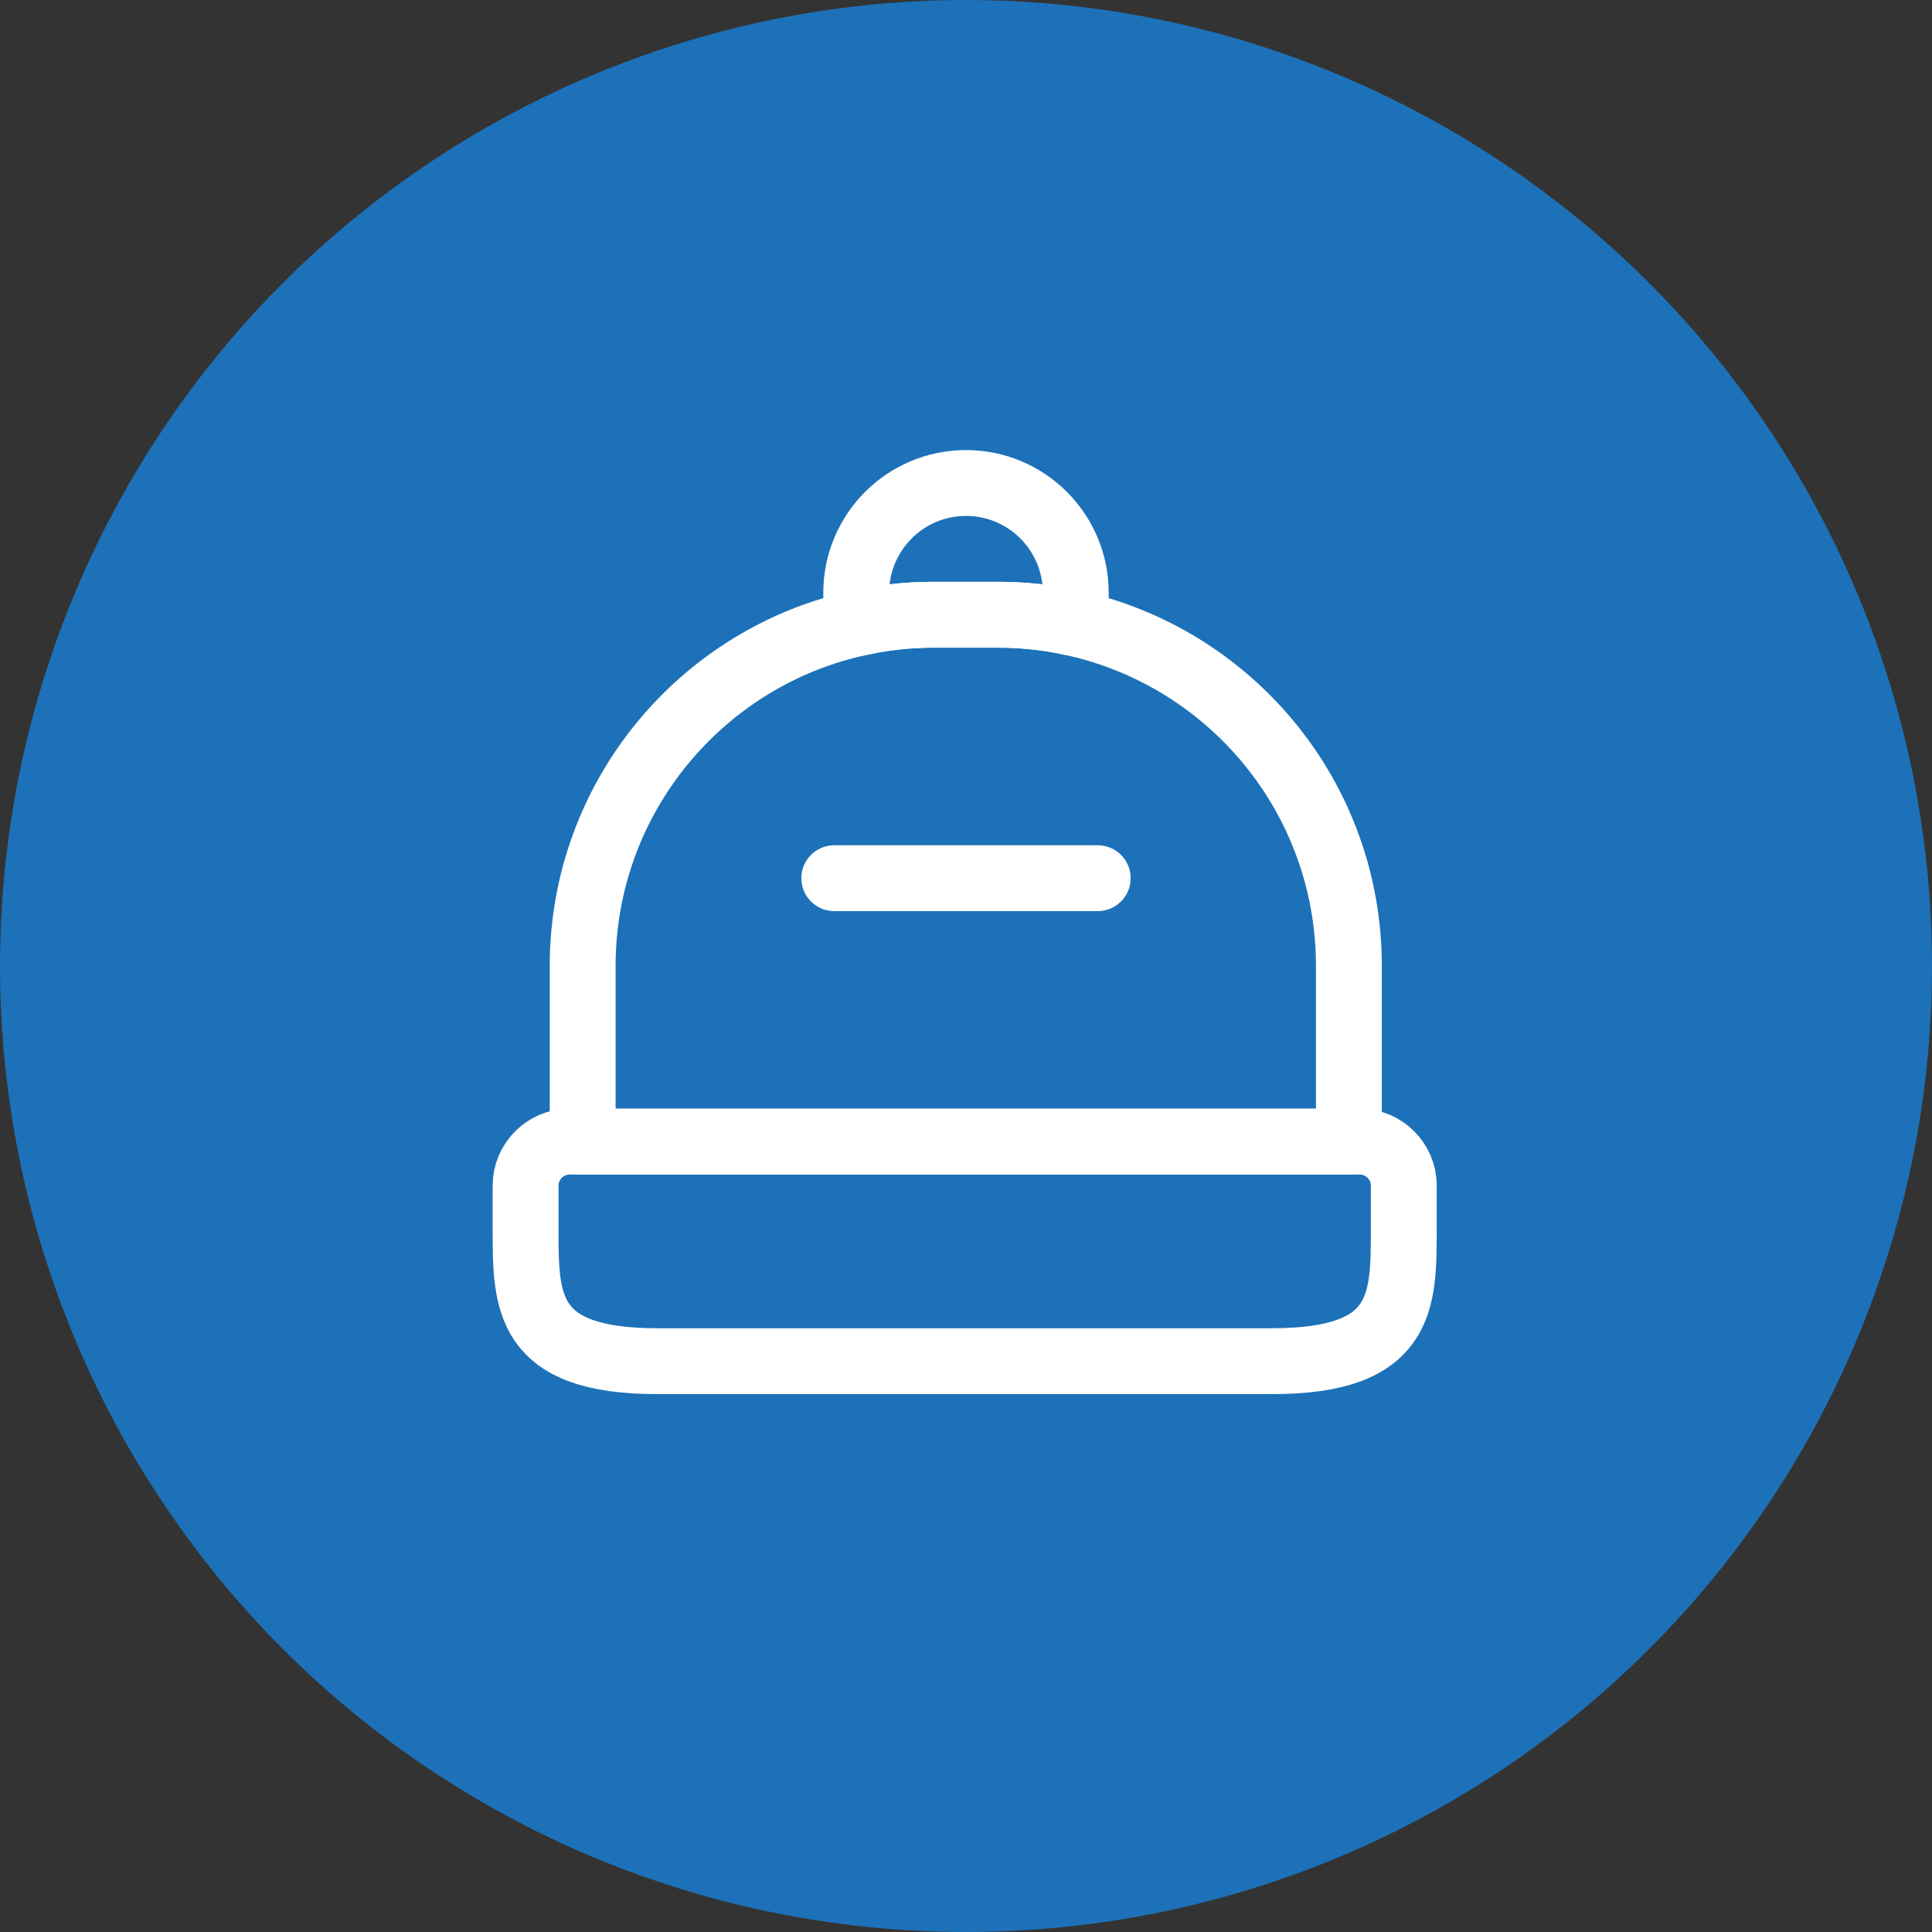 <svg width="44" height="44" viewBox="0 0 44 44" fill="none" xmlns="http://www.w3.org/2000/svg">
<rect x="0" y="0" width="44" height="44" fill="#333333" stroke="none"/>
<circle cx="22" cy="22" r="22" fill="#1D71B8"/>
<path d="M28.97 31H14.97C11.97 31 11.97 29.65 11.97 28V27C11.97 26.45 12.42 26 12.97 26H30.97C31.52 26 31.97 26.45 31.97 27V28C31.97 29.65 31.97 31 28.97 31Z" stroke="white" stroke-width="1.5" stroke-linecap="round" stroke-linejoin="round"/>
<path d="M30.72 22V26H13.27V22C13.27 18.16 15.98 14.95 19.59 14.18C20.13 14.06 20.69 14 21.27 14H22.72C23.3 14 23.87 14.06 24.41 14.18C28.02 14.96 30.72 18.16 30.72 22Z" stroke="white" stroke-width="1.5" stroke-linecap="round" stroke-linejoin="round"/>
<path d="M24.5 13.5C24.5 13.74 24.47 13.96 24.41 14.18C23.87 14.06 23.3 14 22.72 14H21.27C20.69 14 20.13 14.06 19.59 14.18C19.53 13.96 19.5 13.74 19.5 13.5C19.5 12.12 20.62 11 22 11C23.38 11 24.5 12.12 24.5 13.5Z" stroke="white" stroke-width="1.5" stroke-linecap="round" stroke-linejoin="round"/>
<path d="M25 20H19" stroke="white" stroke-width="1.5" stroke-linecap="round" stroke-linejoin="round"/>
</svg>
